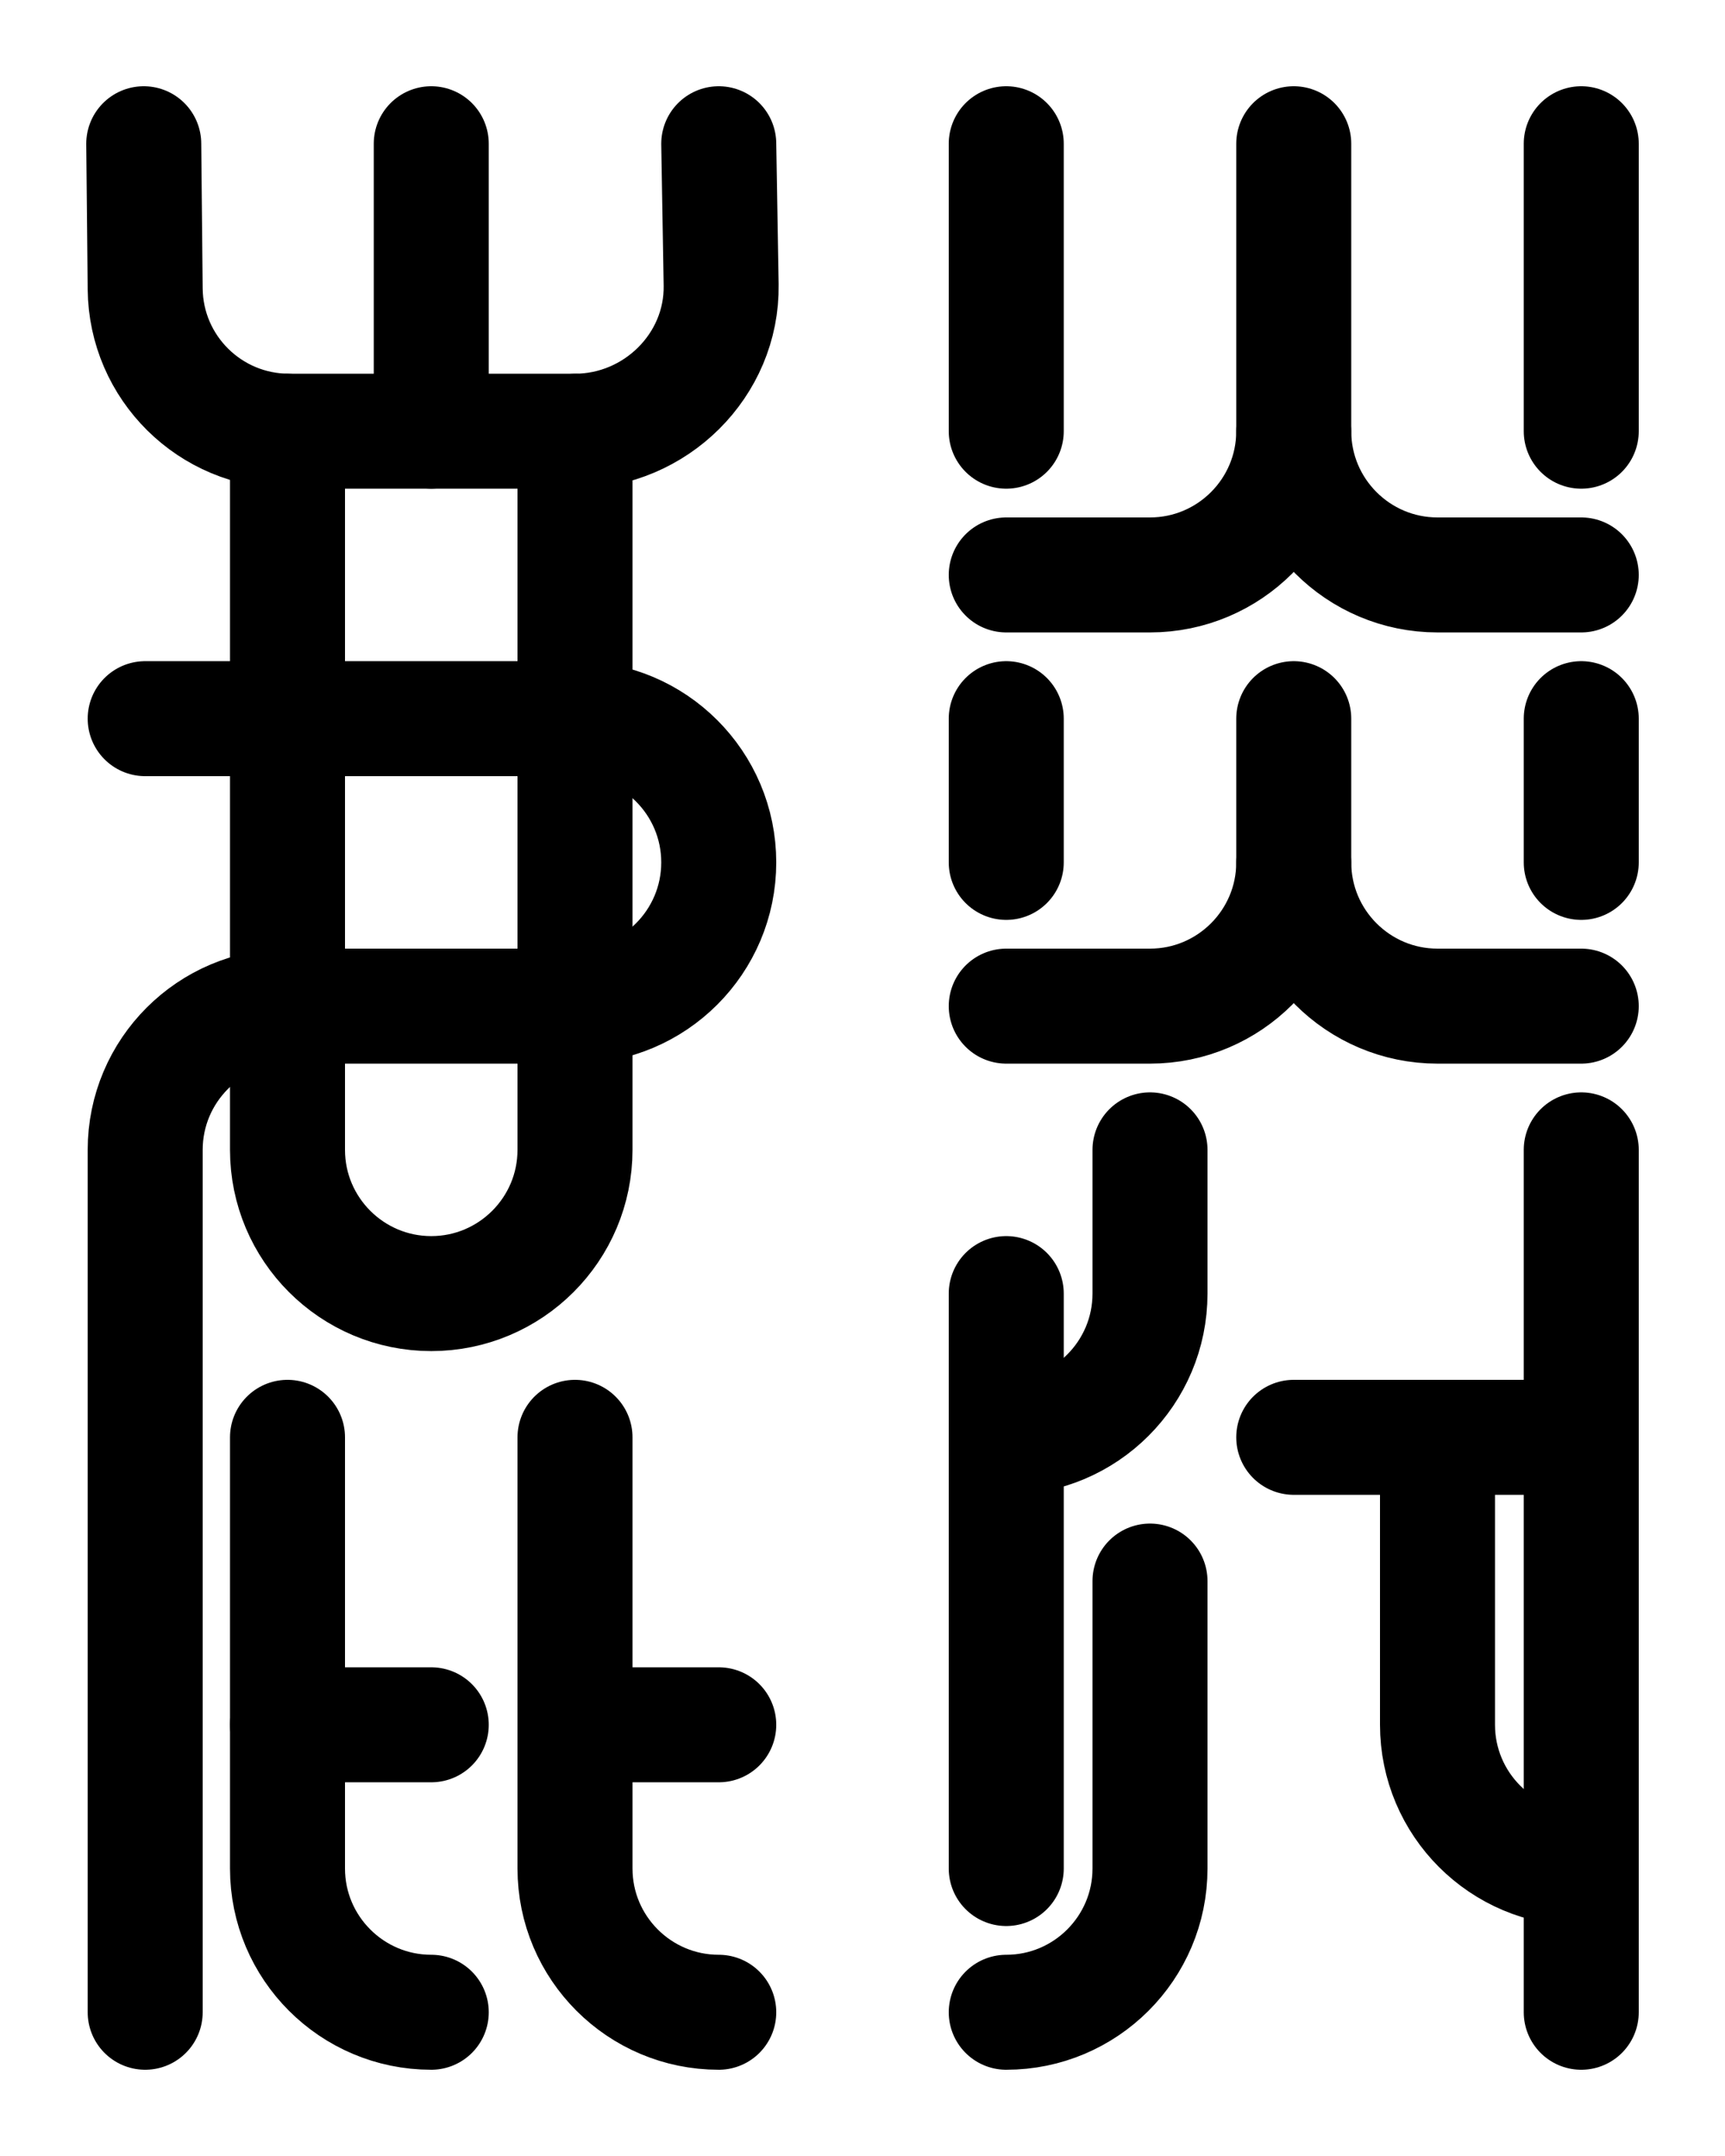<?xml version="1.0" encoding="utf-8"?>
<!-- Generator: Adobe Illustrator 26.0.0, SVG Export Plug-In . SVG Version: 6.00 Build 0)  -->
<svg version="1.1" id="图层_1" xmlns="http://www.w3.org/2000/svg" xmlns:xlink="http://www.w3.org/1999/xlink" x="0px" y="0px"
	 viewBox="0 0 720 900" style="enable-background:new 0 0 720 900;" xml:space="preserve">
<style type="text/css">
	.st0{fill:none;stroke:#000000;stroke-width:48;stroke-linecap:round;stroke-linejoin:round;stroke-miterlimit:10;}
</style>
<path class="st0" d="M540,300v60c0,33.1-26.9,60-60,60h-60"/>
<path class="st0" d="M540,60v120c0,33.1-26.9,60-60,60h-60"/>
<path class="st0" d="M420,60v120"/>
<path class="st0" d="M420,300v60"/>
<path class="st0" d="M660,60v120"/>
<path class="st0" d="M660,360v-60"/>
<path class="st0" d="M540,360c0,33.1,26.9,60,60,60h60"/>
<path class="st0" d="M660,600H540"/>
<path class="st0" d="M660,780c-33.1,0-60-26.9-60-60V600"/>
<path class="st0" d="M660,480v360"/>
<path class="st0" d="M480,660v120c0,33.1-26.9,60-60,60"/>
<path class="st0" d="M480,480v60c0,33.1-26.9,60-60,60"/>
<path class="st0" d="M420,540v240"/>
<path class="st0" d="M540,180c0,33.1,26.9,60,60,60h60"/>
<path class="st0" d="M180,60v120"/>
<path class="st0" d="M60,60l0.6,60.6c0.3,32.9,27.1,59.4,60,59.4H240c33.5,0,61.5-27.5,61-61l-1-59"/>
<path class="st0" d="M120,180v300c0,33.1,26.9,60,60,60s60-26.9,60-60V180"/>
<path class="st0" d="M120,600v180c0,33.1,26.9,60,60,60"/>
<path class="st0" d="M120,720h60"/>
<path class="st0" d="M240,600v180c0,33.1,26.9,60,60,60"/>
<path class="st0" d="M240,720h60"/>
<path class="st0" d="M60.6,300H240c33.1,0,60,26.9,60,60s-26.9,60-60,60H120.6c-33.1,0-60,26.9-60,60v360"/>
</svg>

